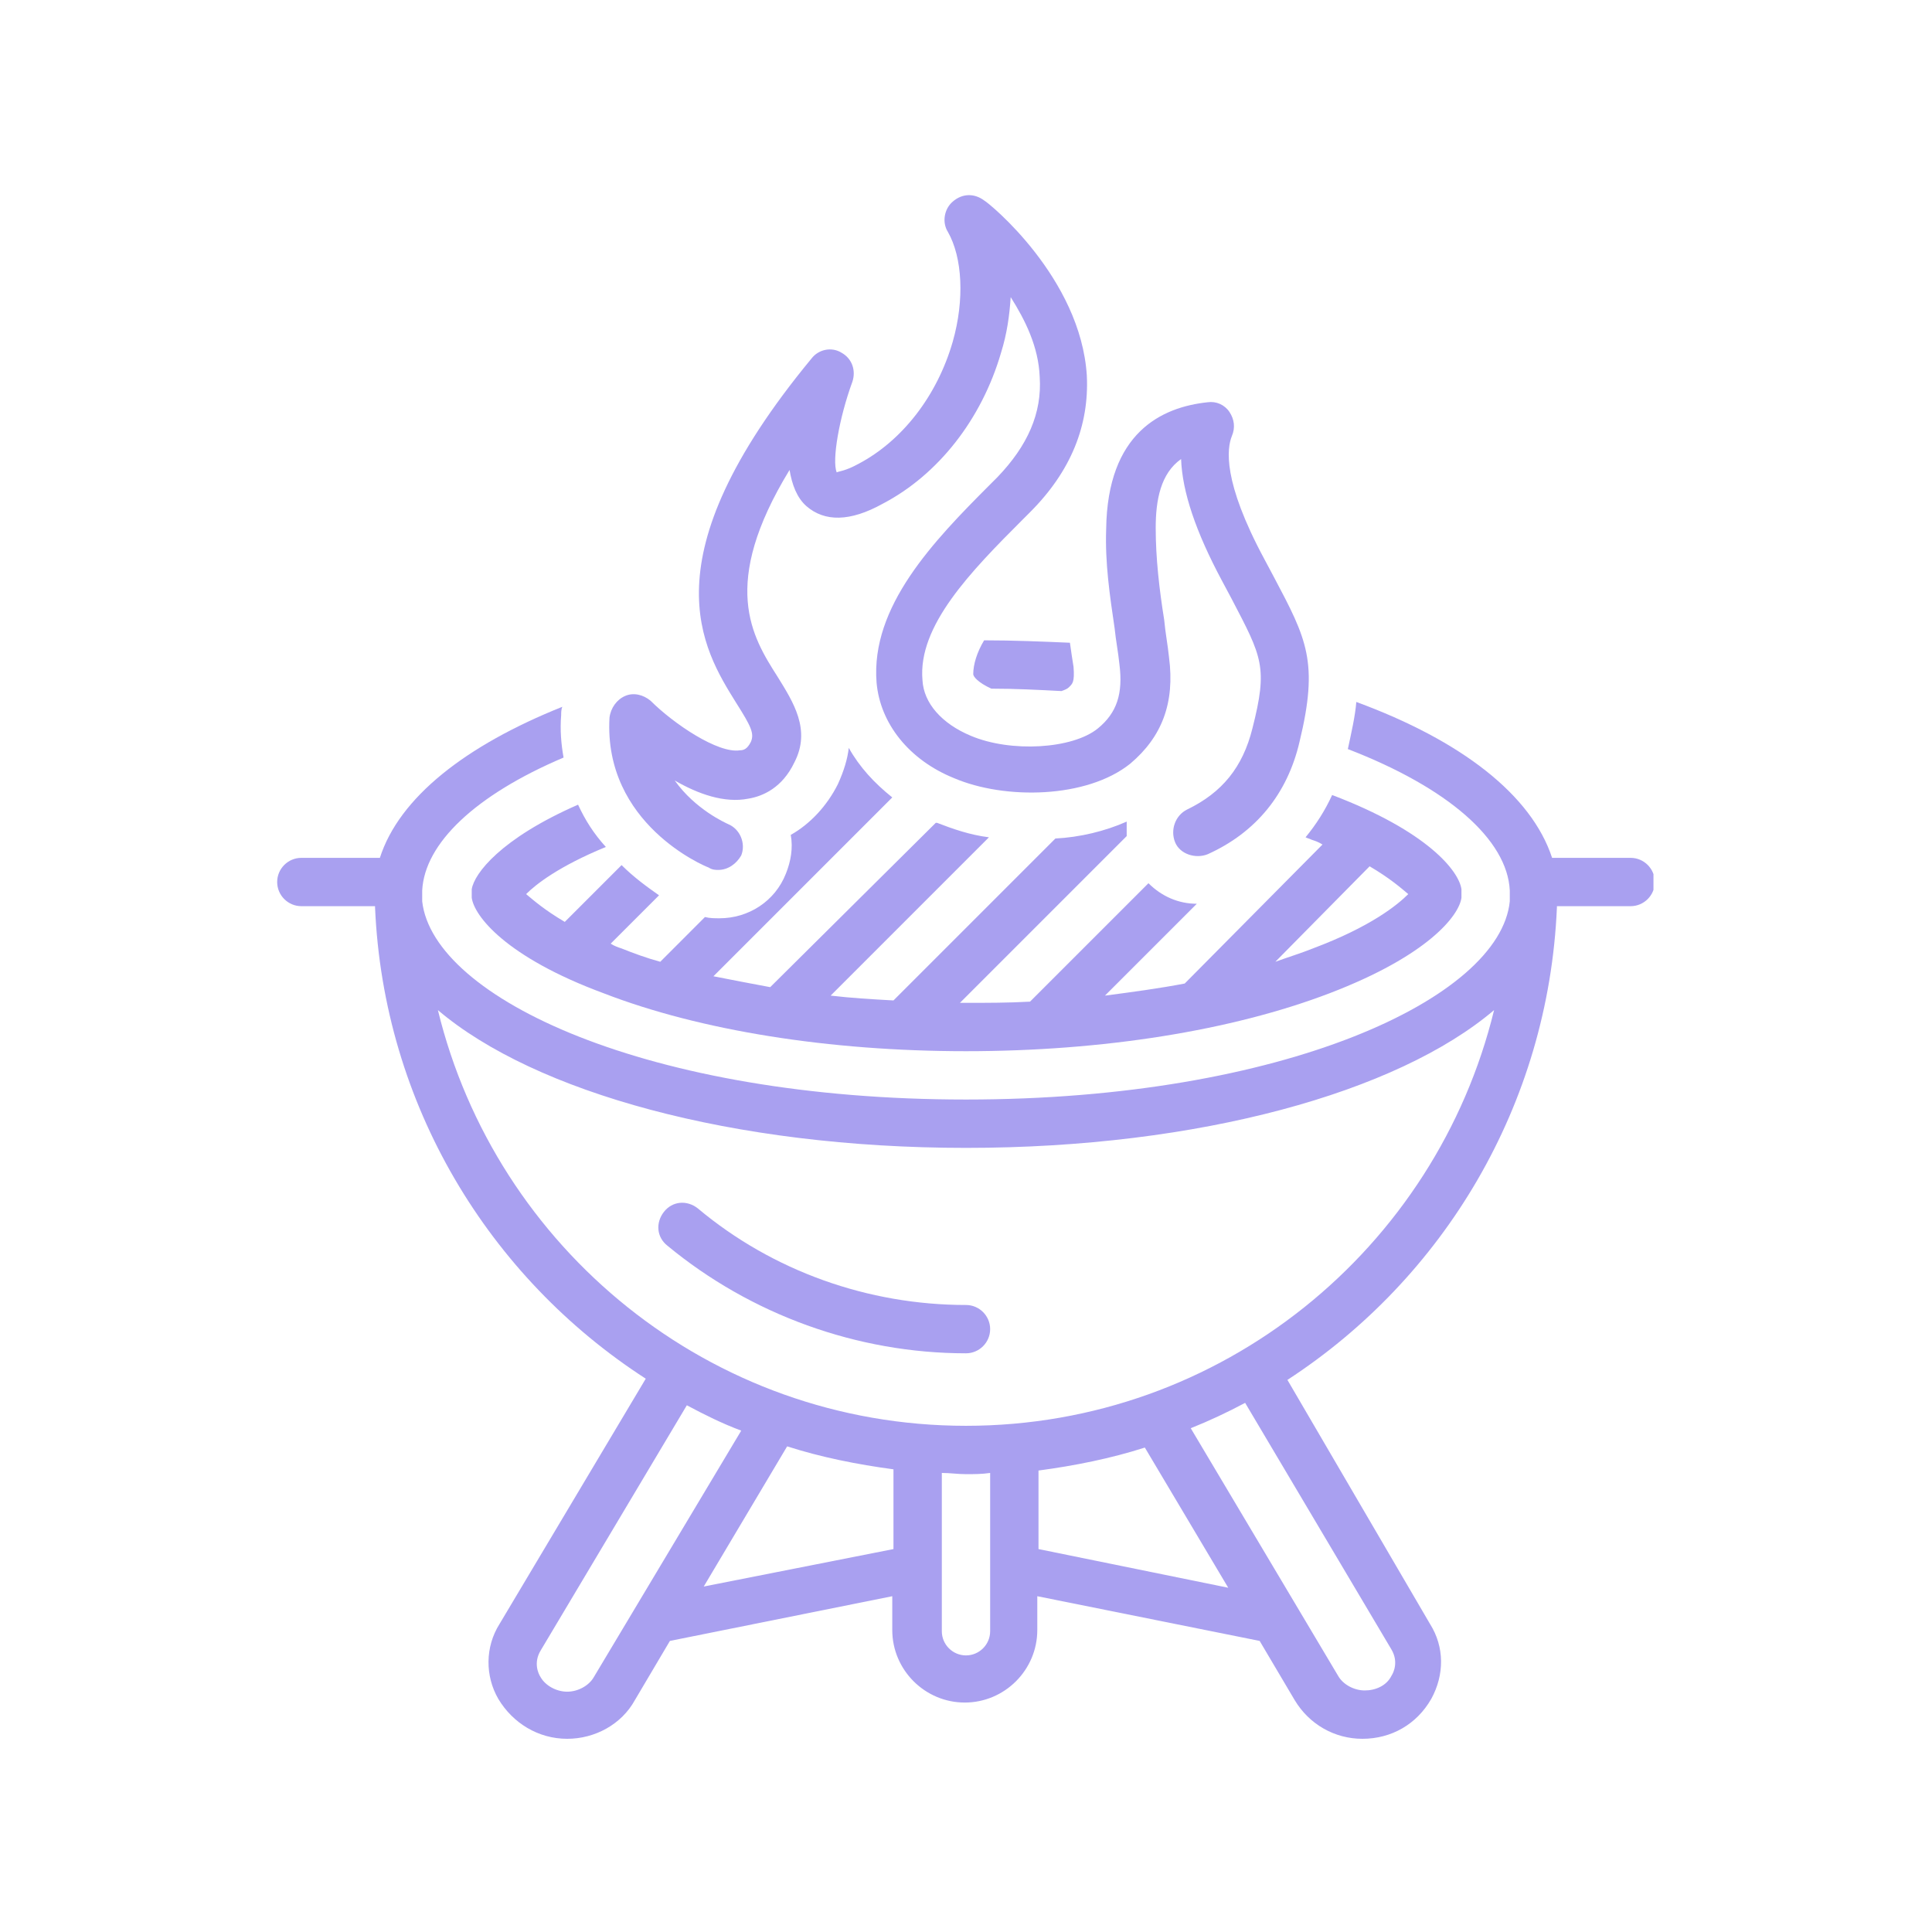 <svg xmlns="http://www.w3.org/2000/svg" xmlns:xlink="http://www.w3.org/1999/xlink" width="400" zoomAndPan="magnify" viewBox="0 0 300 300" height="400" preserveAspectRatio="xMidYMid meet" version="1.0"><defs><clipPath id="15dc10c85d"><path d="M 43 109 L 256.75 109 L 256.75 270 L 43 270 Z M 43 109 " clip-rule="nonzero"/></clipPath></defs><path fill="#a9a0f0" d="M 114.906 116.504 C 111.531 117.066 104.586 112.375 101.023 108.812 C 99.895 107.875 98.395 107.496 97.082 108.062 C 95.77 108.625 94.828 109.938 94.641 111.438 C 93.703 127.953 109.465 134.52 110.031 134.707 C 110.594 135.082 111.156 135.082 111.531 135.082 C 113.031 135.082 114.344 134.145 115.098 132.832 C 115.848 130.953 114.906 128.703 113.031 127.953 C 112.656 127.766 107.965 125.699 104.773 121.195 C 108.34 123.262 112.469 124.762 116.223 124.012 C 118.473 123.637 121.477 122.32 123.352 118.383 C 125.98 113.316 123.164 109 120.727 105.059 C 116.785 98.867 111.719 90.797 122.602 72.973 C 122.977 75.223 123.727 77.285 125.23 78.602 C 128.043 81.039 131.984 81.039 137.051 78.227 C 145.684 73.723 152.438 65.09 155.441 54.77 C 156.379 51.766 156.754 48.953 156.941 46.137 C 159.191 49.703 161.258 53.832 161.445 58.523 C 161.82 64.152 159.566 69.219 154.875 74.098 L 153.75 75.223 C 144.93 84.043 135.176 94.176 136.113 105.996 C 136.676 112.375 141.18 118.008 148.121 120.82 C 156.004 124.199 168.762 124.012 175.52 118.57 C 180.398 114.441 182.461 109.188 181.523 102.055 C 181.336 100.18 180.961 98.305 180.773 96.238 C 180.02 91.547 179.457 86.668 179.457 81.977 C 179.457 77.664 180.211 73.535 183.398 71.281 C 183.586 76.348 185.652 82.543 189.777 90.234 L 191.281 93.051 C 195.973 102.055 196.91 103.559 194.469 113.129 C 192.969 119.133 189.777 123.074 184.336 125.699 C 182.461 126.637 181.711 128.891 182.461 130.766 C 183.211 132.645 185.652 133.395 187.527 132.645 C 195.035 129.266 199.91 123.262 201.789 115.191 C 204.789 102.809 202.914 99.242 197.848 89.672 L 196.348 86.855 C 189.777 74.66 190.531 69.594 191.281 67.719 C 191.844 66.402 191.656 65.09 190.906 63.965 C 190.156 62.84 188.84 62.273 187.527 62.461 C 180.398 63.215 171.953 67.152 171.766 82.164 C 171.578 87.418 172.328 92.484 173.078 97.555 C 173.266 99.43 173.641 101.305 173.828 103.184 C 174.391 107.688 173.453 110.688 170.453 113.129 C 166.512 116.316 156.941 116.879 150.75 114.254 C 146.246 112.375 143.43 109.188 143.242 105.621 C 142.492 97.176 150.75 88.734 158.816 80.664 L 159.941 79.539 C 166.324 73.16 169.137 66.027 168.762 58.336 C 167.824 43.137 153.562 31.5 152.812 31.125 C 151.312 30 149.434 30 147.934 31.312 C 146.621 32.438 146.246 34.504 147.184 36.004 C 149.434 39.945 149.809 46.512 147.934 53.082 C 145.496 61.523 140.055 68.469 133.297 72.031 C 131.234 73.16 130.297 73.16 129.918 73.348 C 129.168 71.469 130.297 64.902 132.359 59.273 C 132.922 57.586 132.359 55.707 130.672 54.77 C 129.168 53.832 127.105 54.207 125.98 55.707 C 100.273 86.855 109.09 100.742 114.344 109.188 C 116.598 112.754 117.16 113.879 116.598 115.191 C 116.035 116.316 115.473 116.504 114.906 116.504 Z M 114.906 116.504 " fill-opacity="1" fill-rule="nonzero"/><path fill="#a9a0f0" d="M 149.996 202.637 C 134.797 202.637 119.973 197.379 108.34 187.625 C 106.652 186.309 104.398 186.496 103.086 188.188 C 101.773 189.875 101.961 192.125 103.648 193.441 C 116.598 204.137 133.109 210.141 149.996 210.141 C 152.062 210.141 153.75 208.453 153.75 206.387 C 153.75 204.324 152.062 202.637 149.996 202.637 Z M 149.996 202.637 " fill-opacity="1" fill-rule="nonzero"/><path fill="#a9a0f0" d="M 89.762 124.949 C 77.754 130.203 73.625 135.645 73.25 138.086 C 73.25 138.461 73.25 138.836 73.25 139.398 C 73.625 142.211 78.504 148.594 93.703 154.223 C 108.715 160.039 128.793 163.23 149.996 163.23 C 171.203 163.23 191.281 160.039 206.48 154.223 C 221.68 148.406 226.559 142.211 226.934 139.398 C 226.934 139.023 226.934 138.648 226.934 138.086 C 226.559 135.27 221.68 129.078 206.855 123.449 C 205.73 125.887 204.414 127.953 202.727 130.016 C 203.102 130.203 203.289 130.203 203.664 130.391 C 204.227 130.578 204.789 130.766 205.355 131.141 L 183.961 152.723 C 180.02 153.473 175.895 154.035 171.578 154.598 L 185.84 140.336 C 183.023 140.336 180.398 139.211 178.332 137.145 L 159.941 155.535 C 156.566 155.723 153.375 155.723 149.996 155.723 C 149.621 155.723 149.434 155.723 149.059 155.723 L 174.953 129.828 C 174.953 129.078 174.953 128.328 174.953 127.578 C 171.578 129.078 167.637 130.016 163.883 130.203 L 138.738 155.348 C 135.363 155.16 132.172 154.973 128.98 154.598 L 153.562 130.016 C 150.562 129.641 147.934 128.703 145.496 127.766 C 145.496 127.766 145.309 127.766 145.309 127.766 L 119.598 153.285 C 116.598 152.723 113.594 152.156 110.781 151.594 L 138.551 123.824 C 135.738 121.57 133.484 119.133 131.797 116.129 C 131.609 117.82 131.047 119.695 130.109 121.758 C 128.418 125.137 125.793 127.953 122.789 129.641 C 123.164 131.703 122.789 133.77 122.039 135.645 C 120.352 139.961 116.223 142.59 111.719 142.59 C 110.969 142.59 110.219 142.59 109.465 142.398 L 102.523 149.344 C 100.461 148.781 98.395 148.031 96.52 147.277 C 95.957 147.09 95.395 146.902 94.828 146.527 L 102.336 139.023 C 100.461 137.711 98.395 136.207 96.52 134.332 L 87.699 143.152 C 84.508 141.273 82.82 139.773 81.695 138.836 C 83.195 137.332 86.762 134.52 94.078 131.516 C 92.203 129.453 90.891 127.387 89.762 124.949 Z M 212.672 134.52 C 215.863 136.395 217.551 137.898 218.676 138.836 C 216.988 140.523 212.859 143.902 203.852 147.277 C 201.977 148.031 200.102 148.594 198.035 149.344 Z M 212.672 134.52 " fill-opacity="1" fill-rule="nonzero"/><path fill="#a9a0f0" d="M 152.812 99.43 C 151.688 101.305 151.125 103.184 151.125 104.684 C 151.125 105.059 151.875 105.996 153.938 106.934 C 157.691 106.934 161.258 107.121 164.82 107.309 C 165.387 107.121 165.762 106.934 165.949 106.746 C 166.512 106.184 166.887 105.996 166.699 103.559 C 166.512 102.43 166.324 101.117 166.137 99.805 C 161.82 99.617 157.316 99.43 152.812 99.43 Z M 152.812 99.43 " fill-opacity="1" fill-rule="nonzero"/><g clip-path="url(#15dc10c85d)"><path fill="#a9a0f0" d="M 241.758 140.898 C 241.758 140.898 241.758 140.711 241.758 140.711 L 253.203 140.711 C 255.27 140.711 256.957 139.023 256.957 136.957 C 256.957 134.895 255.27 133.207 253.203 133.207 L 241.008 133.207 C 237.816 123.449 226.934 115.004 210.609 109 C 210.422 111.25 209.855 113.691 209.293 116.316 C 224.867 122.32 234.062 130.391 234.438 138.273 C 234.438 138.836 234.438 139.398 234.438 139.961 C 232.938 154.973 199.348 170.734 150 170.734 C 100.648 170.734 67.246 154.973 65.559 139.961 C 65.559 139.398 65.559 138.836 65.559 138.273 C 65.934 130.953 73.812 123.449 87.512 117.633 C 87.137 115.566 86.949 113.316 87.137 111.062 C 87.137 110.688 87.137 110.125 87.324 109.75 C 72.312 115.754 61.992 123.824 58.988 133.207 L 46.793 133.207 C 44.727 133.207 43.039 134.895 43.039 136.957 C 43.039 139.023 44.727 140.711 46.793 140.711 L 58.238 140.711 C 58.238 140.711 58.238 140.898 58.238 140.898 C 59.551 171.484 75.879 198.32 100.273 214.082 L 77.566 252.172 C 75.316 255.738 75.316 260.242 77.379 263.809 C 79.629 267.559 83.57 270 88.074 270 C 92.391 270 96.52 267.75 98.582 263.996 L 104.023 254.801 L 138.551 247.859 L 138.551 253.113 C 138.551 259.305 143.617 264.371 149.809 264.371 C 156.004 264.371 161.07 259.305 161.07 253.113 L 161.07 247.859 L 195.598 254.801 L 201.039 263.996 C 203.289 267.75 207.23 270 211.547 270 C 216.051 270 219.988 267.75 222.242 263.809 C 224.305 260.055 224.305 255.738 222.055 252.172 L 199.91 214.27 C 224.117 198.508 240.445 171.672 241.758 140.898 Z M 92.203 260.43 C 91.453 261.742 89.762 262.684 88.074 262.684 C 86.387 262.684 84.695 261.742 83.945 260.43 C 83.57 259.867 82.82 258.18 83.945 256.301 L 106.652 218.211 C 109.465 219.711 112.094 221.023 115.098 222.148 Z M 138.738 240.539 L 109.277 246.355 L 122.227 224.59 C 127.48 226.277 133.109 227.402 138.738 228.156 Z M 153.75 253.301 C 153.75 255.363 152.062 257.051 149.996 257.051 C 147.934 257.051 146.246 255.363 146.246 253.301 L 146.246 228.719 C 147.559 228.719 148.684 228.906 149.996 228.906 C 151.312 228.906 152.438 228.906 153.75 228.719 Z M 161.258 240.539 L 161.258 228.344 C 166.887 227.594 172.516 226.465 177.77 224.777 L 190.719 246.543 Z M 216.051 256.113 C 217.176 257.992 216.426 259.68 216.051 260.242 C 215.301 261.742 213.609 262.492 211.922 262.492 C 210.234 262.492 208.543 261.555 207.793 260.242 L 184.898 221.773 C 187.715 220.648 190.531 219.336 193.344 217.836 Z M 149.996 221.398 C 110.219 221.398 77.004 193.816 67.996 156.848 C 83.008 169.609 113.781 178.242 149.996 178.242 C 186.215 178.242 216.988 169.609 232 156.848 C 222.992 193.816 189.777 221.398 149.996 221.398 Z M 149.996 221.398 " fill-opacity="1" fill-rule="nonzero"/></g></svg>